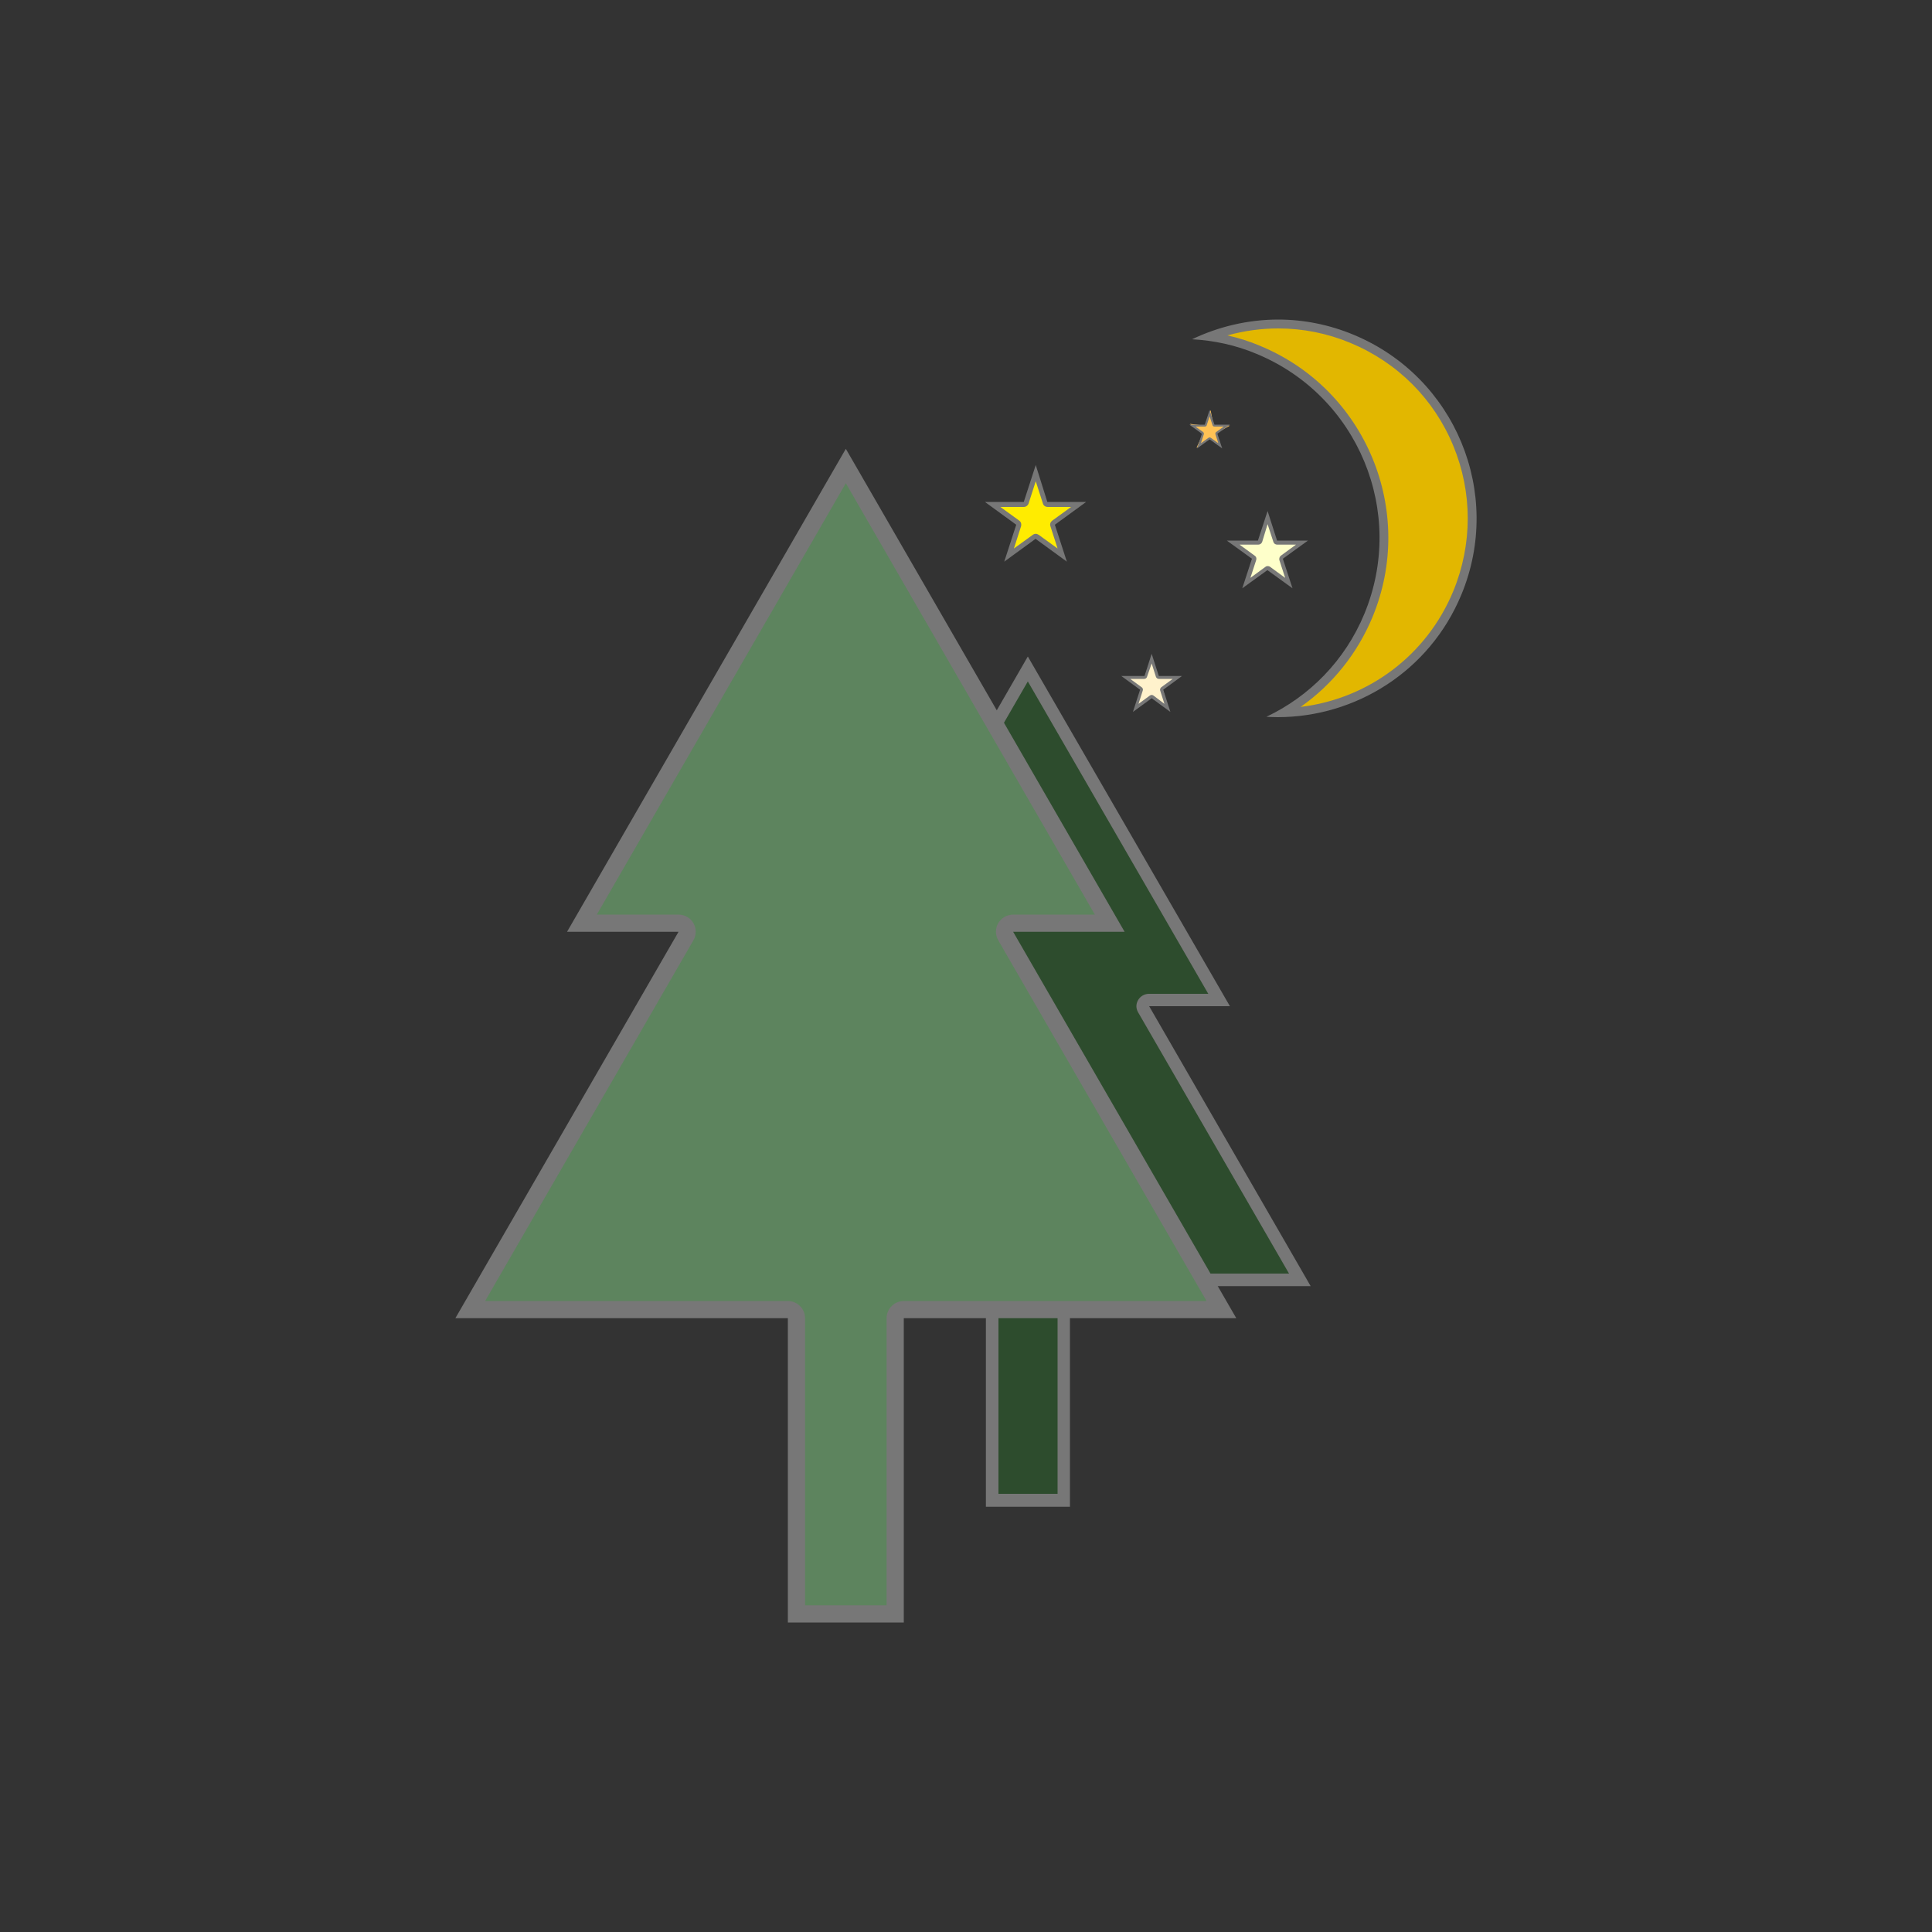 <?xml version="1.0" encoding="utf-8"?>
<!-- Generator: Adobe Illustrator 25.4.1, SVG Export Plug-In . SVG Version: 6.00 Build 0)  -->
<svg version="1.1" id="Layer_1" xmlns="http://www.w3.org/2000/svg" xmlns:xlink="http://www.w3.org/1999/xlink" x="0px" y="0px"
	 viewBox="0 0 100 100" style="enable-background:new 0 0 100 100;" xml:space="preserve">
<rect x="0" y="0" width="100" height="100" fill="#333333" stroke="none"/>
<style type="text/css">
	.st0{fill:#2D4C2D;}
	.st1{fill:#777777;}
	.st2{fill:#5D845E;}
	.st3{fill:#E2B700;}
	.st4{fill:#FFEC00;}
	.st5{fill:#FEFFCA;}
	.st6{fill:#FFC255;}
	.st7{fill:#FFF2CC;}
</style>
<g>
	<g>
		<path class="st0" d="M51.35,77.66V66.57c0-0.18-0.14-0.32-0.32-0.32h-11.9l8.08-14c0.06-0.1,0.06-0.22,0-0.32
			s-0.16-0.16-0.28-0.16h-3.62l9.9-17.14l9.9,17.14h-3.62c-0.12,0-0.22,0.06-0.28,0.16s-0.06,0.22,0,0.32l8.08,14H55.38
			c-0.18,0-0.32,0.14-0.32,0.32v11.08H51.35z"/>
		<path class="st1" d="M53.2,35.27l9.34,16.17h-3.07c-0.23,0-0.44,0.12-0.56,0.32c-0.12,0.2-0.12,0.44,0,0.64l7.81,13.52H55.38
			c-0.36,0-0.64,0.29-0.64,0.64v10.76h-3.06V66.57c0-0.36-0.29-0.64-0.64-0.64H39.68l7.81-13.52c0.12-0.2,0.12-0.44,0-0.64
			c-0.12-0.2-0.33-0.32-0.56-0.32h-3.07L53.2,35.27 M53.2,33.98L42.75,52.09h4.18l-8.36,14.49h12.46v11.41h4.35V66.57h12.46
			l-8.36-14.49h4.18L53.2,33.98L53.2,33.98z"/>
	</g>
	<g>
		<path class="st2" d="M41.22,83.54V68.23c0-0.25-0.2-0.44-0.44-0.44H24.34L35.5,48.45c0.08-0.14,0.08-0.31,0-0.44
			c-0.08-0.14-0.23-0.22-0.39-0.22h-5l13.66-23.67l13.66,23.67h-5c-0.16,0-0.31,0.08-0.38,0.22c-0.08,0.14-0.08,0.31,0,0.44
			l11.16,19.33H46.77c-0.25,0-0.44,0.2-0.44,0.44v15.31H41.22z"/>
		<path class="st1" d="M43.78,25.01l12.89,22.33h-4.23c-0.32,0-0.61,0.17-0.77,0.44c-0.16,0.28-0.16,0.61,0,0.89l10.78,18.67H46.78
			c-0.49,0-0.89,0.4-0.89,0.89v14.86h-4.22V68.23c0-0.49-0.4-0.89-0.89-0.89H25.11l10.78-18.67c0.16-0.28,0.16-0.61,0-0.89
			c-0.16-0.28-0.45-0.44-0.77-0.44h-4.23L43.78,25.01 M43.78,23.23l-14.43,25h5.77l-11.55,20h17.21v15.75h6V68.23h17.21l-11.55-20
			h5.77L43.78,23.23L43.78,23.23z"/>
	</g>
	<g>
		<path class="st3" d="M66.45,36.88c1.97-1.16,3.51-2.92,4.39-5.03c1.08-2.6,1.08-5.46,0-8.05s-3.1-4.62-5.69-5.69
			c-0.81-0.33-1.65-0.56-2.53-0.69c1.14-0.43,2.35-0.65,3.55-0.65c1.31,0,2.6,0.26,3.83,0.76c2.48,1.03,4.42,2.96,5.45,5.45
			s1.03,5.22,0,7.7C73.91,34.36,70.41,36.76,66.45,36.88z"/>
		<path class="st1" d="M66.16,17c1.28,0,2.54,0.25,3.74,0.75c2.43,1.01,4.32,2.9,5.32,5.32s1,5.1,0,7.53
			c-1.37,3.31-4.39,5.57-7.9,5.99c1.65-1.16,2.94-2.77,3.72-4.65c2.27-5.48-0.34-11.78-5.82-14.04c-0.54-0.23-1.11-0.41-1.69-0.54
			C64.4,17.12,65.28,17,66.16,17 M66.16,16.54c-1.55,0-3.08,0.36-4.46,1.02c1.12,0.06,2.26,0.3,3.35,0.76
			c5.25,2.18,7.74,8.2,5.57,13.45c-1.01,2.44-2.86,4.28-5.07,5.33c0.19,0.01,0.39,0.02,0.58,0.02c4.04,0,7.87-2.38,9.51-6.34
			c2.18-5.25-0.32-11.27-5.57-13.45C68.8,16.8,67.47,16.54,66.16,16.54L66.16,16.54z"/>
	</g>
	<g>
		<path class="st4" d="M53.68,27.79c-0.02-0.02-0.05-0.02-0.08-0.02s-0.05,0.01-0.08,0.02l-1.3,0.94l0.5-1.53
			c0.02-0.05,0-0.11-0.05-0.15l-1.3-0.94h1.61c0.06,0,0.11-0.04,0.12-0.09l0.5-1.53l0.5,1.53c0.02,0.05,0.07,0.09,0.12,0.09h1.61
			l-1.3,0.94c-0.05,0.03-0.07,0.09-0.05,0.15l0.5,1.53L53.68,27.79z"/>
		<path class="st1" d="M53.61,24.91l0.37,1.15c0.03,0.11,0.13,0.18,0.25,0.18h1.21l-0.98,0.71c-0.09,0.07-0.13,0.18-0.09,0.29
			l0.37,1.15l-0.98-0.71c-0.05-0.03-0.1-0.05-0.15-0.05s-0.11,0.02-0.15,0.05l-0.98,0.71l0.37-1.15c0.03-0.11,0-0.22-0.09-0.29
			l-0.98-0.71h1.21c0.11,0,0.21-0.07,0.25-0.18L53.61,24.91 M53.61,24.07l-0.62,1.91h-2.01l1.62,1.18l-0.62,1.91l1.62-1.18
			l1.62,1.18l-0.62-1.91l1.62-1.18h-2.01L53.61,24.07L53.61,24.07z M56.24,25.98L56.24,25.98L56.24,25.98z"/>
	</g>
	<g>
		<path class="st5" d="M64.9,28.96c0.01-0.04,0-0.09-0.04-0.12l-1.04-0.76h1.29c0.04,0,0.08-0.03,0.1-0.07l0.4-1.22l0.4,1.22
			c0.01,0.04,0.05,0.07,0.1,0.07h1.29l-1.04,0.76c-0.04,0.03-0.05,0.07-0.04,0.12l0.4,1.22l-1.04-0.76
			c-0.02-0.01-0.04-0.02-0.06-0.02s-0.04,0.01-0.06,0.02l-1.04,0.76L64.9,28.96z"/>
		<path class="st1" d="M65.61,27.13l0.3,0.92c0.03,0.09,0.11,0.14,0.2,0.14h0.97l-0.78,0.57c-0.07,0.05-0.1,0.15-0.08,0.23l0.3,0.92
			l-0.78-0.57c-0.04-0.03-0.08-0.04-0.12-0.04s-0.09,0.01-0.12,0.04l-0.78,0.57l0.3-0.92c0.03-0.09,0-0.18-0.08-0.23l-0.78-0.57
			h0.97c0.09,0,0.17-0.06,0.2-0.14L65.61,27.13 M65.61,26.45l-0.5,1.53h-1.61l1.3,0.94l-0.5,1.53l1.3-0.94l1.3,0.94l-0.5-1.53
			l1.3-0.94H66.1L65.61,26.45L65.61,26.45z M67.71,27.98L67.71,27.98L67.71,27.98z"/>
	</g>
	<g>
		<polygon class="st6" points="62.26,22.47 61.59,21.94 62.36,22.03 62.66,21.23 62.81,22 63.66,22.03 62.98,22.41 63.17,23.09 
			62.64,22.7 61.93,23.18 		"/>
		<path class="st1" d="M62.61,21.55l0.15,0.46c0.01,0.04,0.05,0.07,0.1,0.07h0.48l-0.39,0.28c-0.04,0.03-0.05,0.07-0.04,0.12
			l0.15,0.46l-0.39-0.28c-0.02-0.01-0.04-0.02-0.06-0.02s-0.04,0.01-0.06,0.02l-0.39,0.28l0.15-0.46c0.01-0.04,0-0.09-0.04-0.12
			l-0.39-0.28h0.48c0.05,0,0.09-0.03,0.1-0.07L62.61,21.55 M62.61,21.22l-0.25,0.76h-0.8l0.65,0.47l-0.25,0.76l0.65-0.47l0.65,0.47
			l-0.25-0.76l0.65-0.47h-0.8L62.61,21.22L62.61,21.22z M63.66,21.98L63.66,21.98L63.66,21.98z"/>
	</g>
	<g>
		<polygon class="st7" points="59.08,35.71 58.25,35.06 59.24,35.06 59.6,34.07 59.91,35.01 60.96,35.05 60.17,35.63 60.45,36.64 
			59.65,36.06 58.78,36.65 		"/>
		<path class="st1" d="M59.61,34.34l0.22,0.69c0.02,0.06,0.08,0.11,0.15,0.11h0.72l-0.59,0.43c-0.05,0.04-0.08,0.11-0.06,0.17
			l0.22,0.69L59.7,36c-0.03-0.02-0.06-0.03-0.09-0.03s-0.06,0.01-0.09,0.03l-0.59,0.43l0.22-0.69c0.02-0.06,0-0.13-0.06-0.17
			l-0.59-0.43h0.72c0.07,0,0.13-0.04,0.15-0.11L59.61,34.34 M59.61,33.84l-0.37,1.15h-1.2l0.97,0.71l-0.37,1.15l0.97-0.71l0.97,0.71
			l-0.37-1.15l0.97-0.71h-1.2L59.61,33.84L59.61,33.84z M61.19,34.98L61.19,34.98L61.19,34.98z"/>
	</g>
</g>
</svg>
